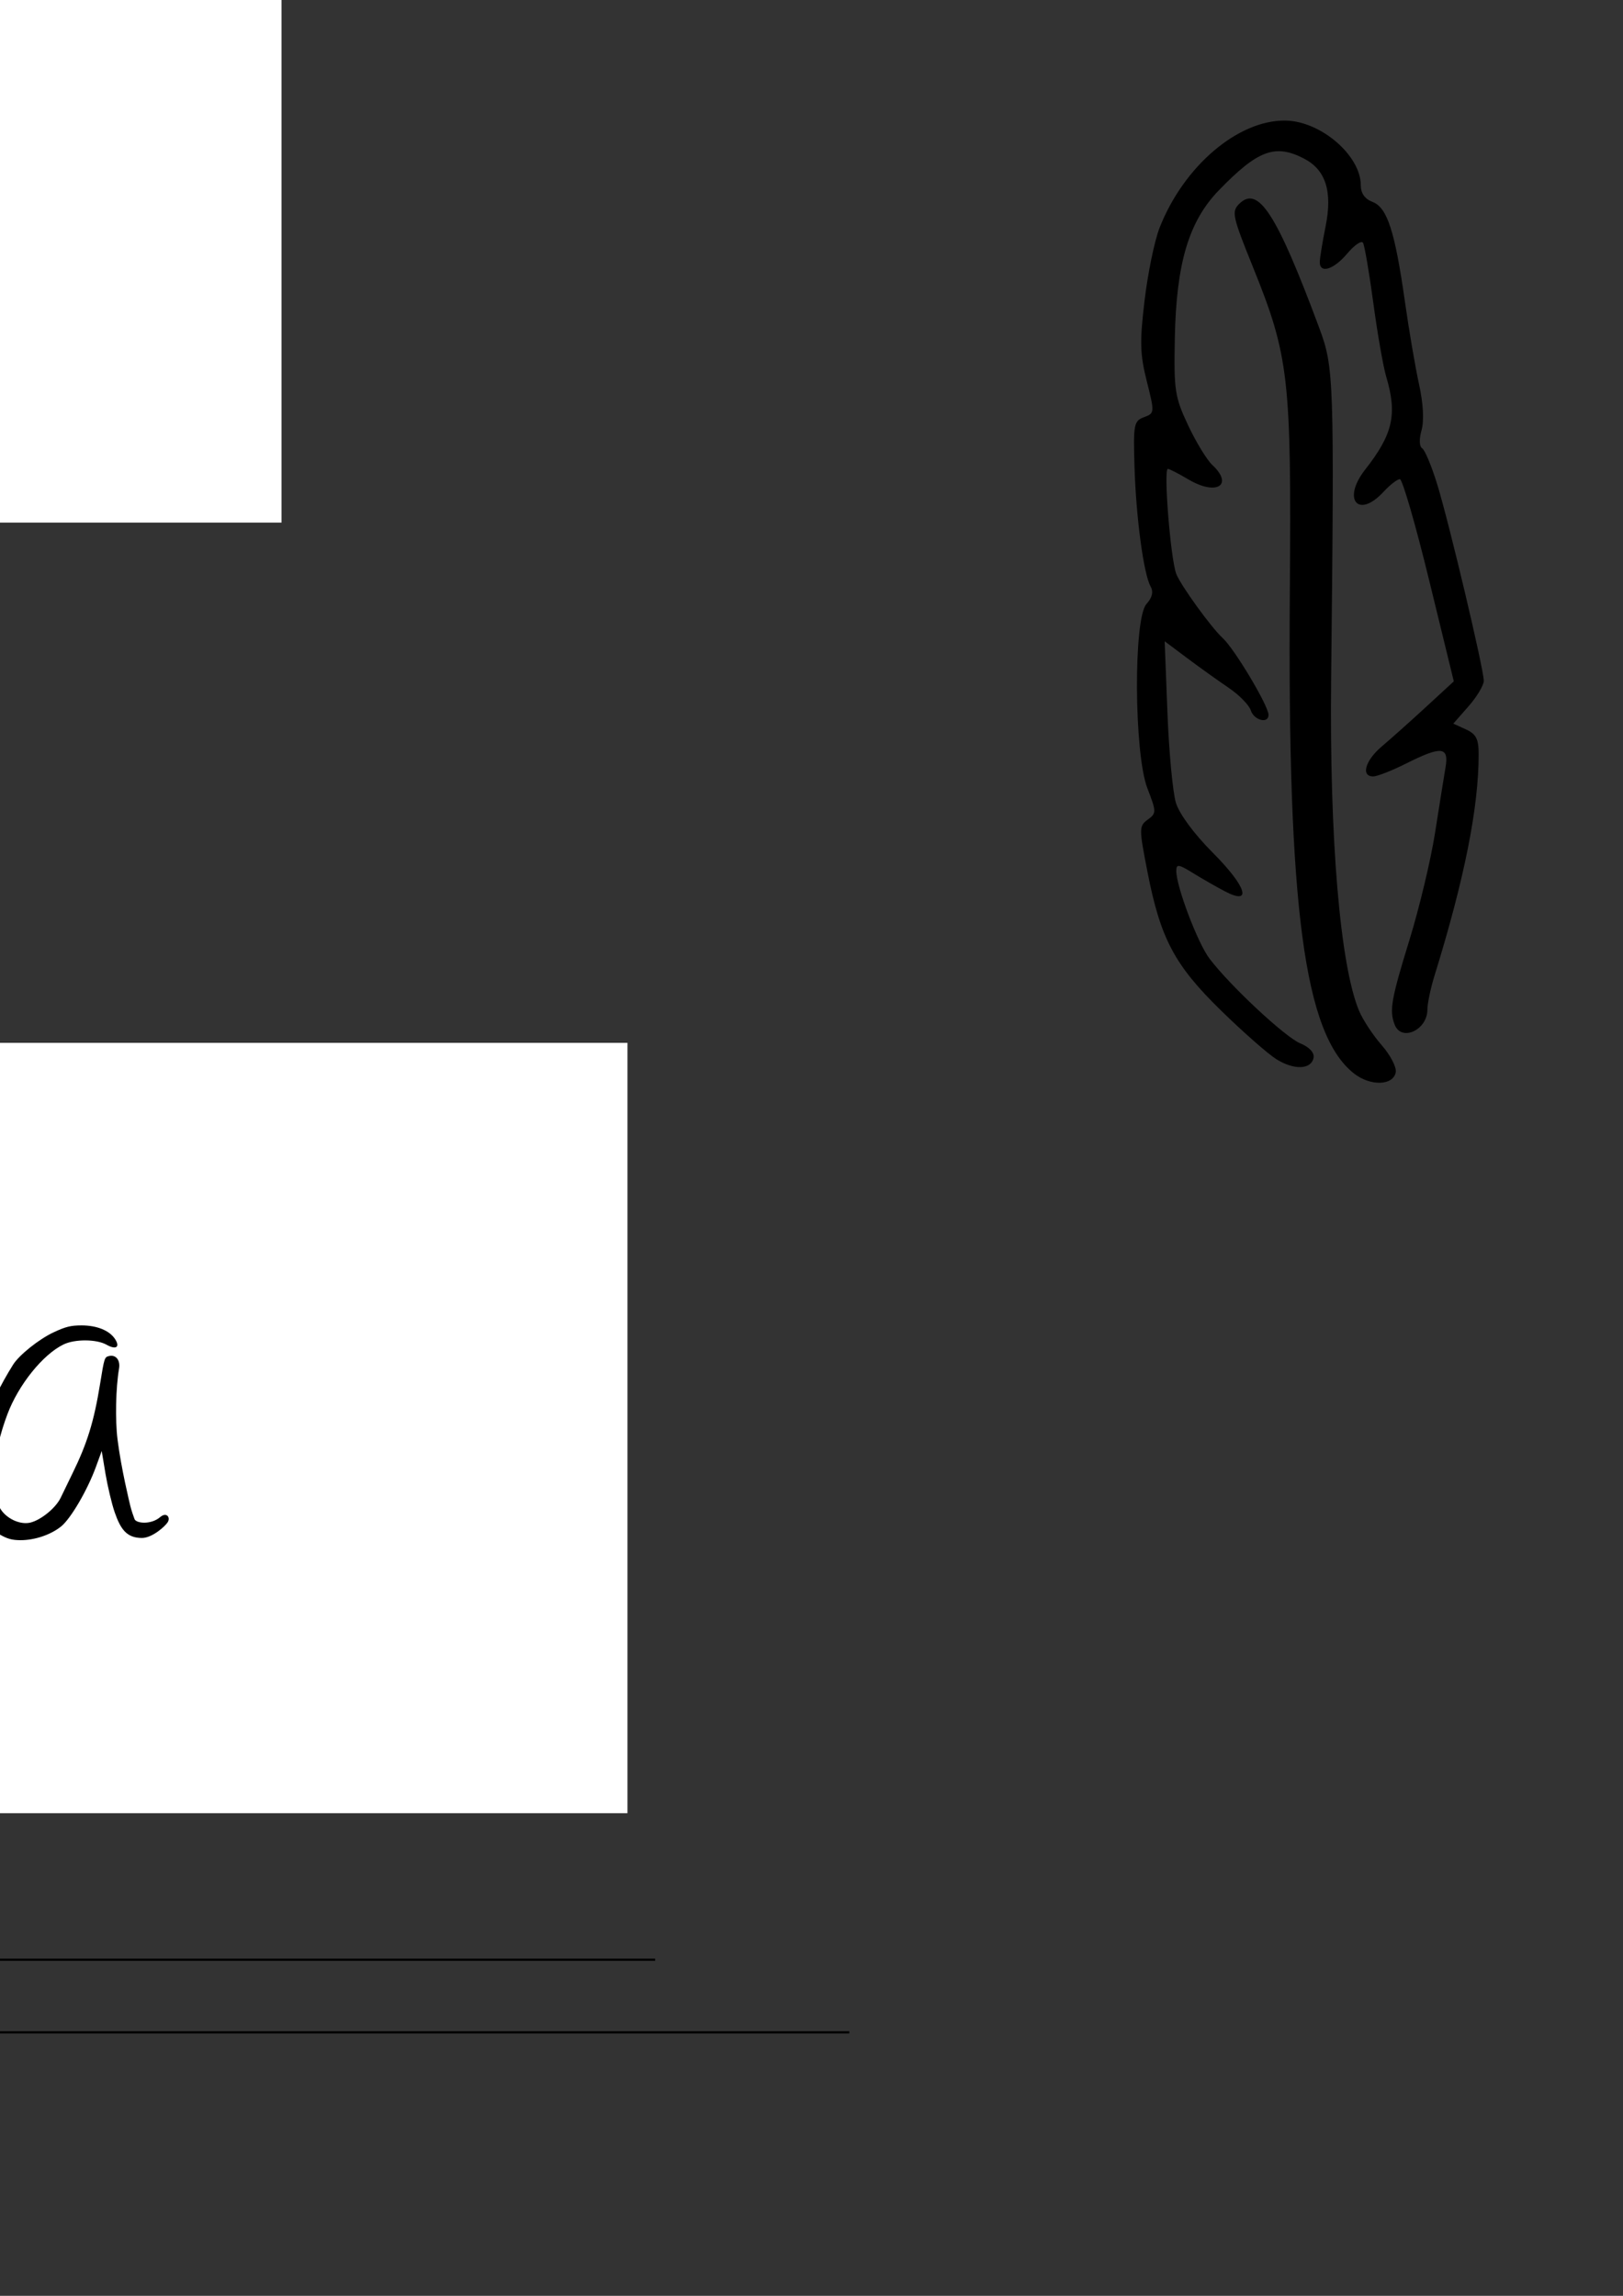 <?xml version="1.0" encoding="UTF-8" standalone="no"?>
<!-- Created with Inkscape (http://www.inkscape.org/) -->

<svg
   xmlns:dc="http://purl.org/dc/elements/1.1/"
   xmlns:cc="http://creativecommons.org/ns#"
   xmlns:rdf="http://www.w3.org/1999/02/22-rdf-syntax-ns#"
   xmlns:svg="http://www.w3.org/2000/svg"
   xmlns="http://www.w3.org/2000/svg"
   xmlns:sodipodi="http://sodipodi.sourceforge.net/DTD/sodipodi-0.dtd"
   xmlns:inkscape="http://www.inkscape.org/namespaces/inkscape"
   width="210mm"
   height="297mm"
   viewBox="0 0 744.094 1052.362"
   id="svg2"
   version="1.1"
   inkscape:version="0.91 r13725"
   sodipodi:docname="Aquila logo.svg">
  <rect x="0" y="0" width="744.094" height="1052.362" fill="#333333" stroke="none"/>
  <defs
     id="defs4" />
  <sodipodi:namedview
     id="base"
     pagecolor="#00ffff"
     bordercolor="#666666"
     borderopacity="1.0"
     inkscape:pageopacity="0"
     inkscape:pageshadow="2"
     inkscape:zoom="0.78"
     inkscape:cx="722.85712"
     inkscape:cy="790.18824"
     inkscape:document-units="px"
     inkscape:current-layer="layer1"
     showgrid="false"
     inkscape:window-width="1366"
     inkscape:window-height="705"
     inkscape:window-x="-8"
     inkscape:window-y="-8"
     inkscape:window-maximized="1" />
  <g
     inkscape:label="Layer 1"
     inkscape:groupmode="layer"
     id="layer1">
    <path
       style="fill:none;fill-rule:evenodd;stroke:#000000;stroke-width:1px;stroke-linecap:butt;stroke-linejoin:miter;stroke-opacity:1"
       d="m -97.853,898.297 398.222,-10e-6"
       id="path4140"
       inkscape:connector-curvature="0"
       sodipodi:nodetypes="cc" />
    <g
       id="g4219"
       inkscape:export-xdpi="128.85001"
       inkscape:export-ydpi="128.85001">
      <rect
         y="479.01"
         x="-582.241"
         height="351.148"
         width="868.926"
         id="rect4206"
         style="fill:#ffffff;fill-opacity:1;stroke:#ffffff;stroke-width:1.963;stroke-linecap:butt;stroke-linejoin:miter;stroke-miterlimit:4;stroke-dasharray:none;stroke-dashoffset:0;stroke-opacity:1" />
      <g
         transform="translate(1.823,-3.2558178e-6)"
         id="g4184">
        <path
           style="fill:#000000"
           d="m -213.689,790.029 c -4.279,-3.757 -7.267,-10.617 -8.765,-20.123 -1.428,-9.062 -0.607,-45.033 1.572,-68.884 0.829,-9.075 1.502,-17.175 1.496,-18 -0.006,-0.825 -1.553,1.65 -3.437,5.5 -4.119,8.415 -4.946,9.488 -9.932,12.872 -2.818,1.912 -5.13,2.622 -8.484,2.606 -9.426,-0.045 -15.873,-5.331 -23.146,-18.978 l -3.464,-6.5 0.017,-15 c 0.016,-14.161 0.187,-15.481 3.071,-23.596 3.741,-10.528 10.818,-21.425 16.594,-25.551 8.601,-6.144 12.748,-7.682 21.968,-8.149 7.955,-0.403 9.048,-0.221 13.633,2.274 8.992,4.894 8.674,10.888 -0.339,6.386 -6.064,-3.029 -17.424,-2.237 -24.108,1.68 -10.061,5.896 -18.022,17.742 -21.849,32.511 -1.961,7.567 -2.213,23.145 -0.464,28.654 1.708,5.381 9.81,17.155 12.886,18.726 4.774,2.438 10.466,-1.35 14.787,-9.84 4.277,-8.404 14.254,-36.795 14.366,-40.883 0.034,-1.217 1.539,-6.712 3.346,-12.212 3.483,-10.601 4.956,-12.136 8.369,-8.723 1.812,1.812 1.838,2.473 0.56,14.311 -0.737,6.826 -2.029,16.462 -2.873,21.412 -0.844,4.95 -1.952,11.475 -2.464,14.5 -2.501,14.78 -5.16,58.002 -4.766,77.467 0.463,22.861 1.7,28.431 7.584,34.145 6.214,6.035 0.462,9.207 -6.157,3.395 z m 41.683,-86.051 c -10.31,-2.033 -15.703,-7.369 -19.665,-19.456 -2.048,-6.247 -2.067,-7.023 -1.36,-54.06 0.178,-11.86 0.135,-12.115 -2.61,-15.376 -3.25,-3.861 -3.329,-6.628 0.352,-7.065 1.88,-0.223 3.729,1.74 5.811,3.87 5.465,5.59 6.482,12.817 4.454,31.631 -4.095,37.991 4.398,59.074 21.003,52.136 4.31,-1.801 7.967,-6.291 11.711,-14.381 3.728,-8.054 5.633,-16.66 7.473,-33.755 0.77,-7.15 1.929,-17.95 2.577,-24 1.25,-11.676 2.346,-15.925 4.647,-15.925 3.979,0 4.231,8.804 1.688,30.425 -1.592,13.531 -1.584,31.09 0.017,40.5 2.427,14.263 5.162,18.086 12.185,17.033 4.07,-0.61 4.343,-0.497 4.987,2.066 1.271,5.064 -5.642,7.087 -13.294,3.89 -4.842,-2.023 -7.528,-5.766 -10.741,-14.965 -0.579,-1.658 -1.17,-1.097 -3.68,3.493 -6.396,11.696 -14.503,16.118 -25.556,13.939 z m -172.844,-1.355 c -14.572,-4.609 -23.23,-15.97 -27.711,-36.362 -1.786,-8.127 -2.143,-13.051 -2.158,-29.739 -0.019,-20.967 -0.288,-18.823 6.398,-51 2.207,-10.622 6.395,-20.933 12.725,-31.33 13.081,-21.486 26.3,-32.975 42.065,-36.56 9.916,-2.255 14.535,-2.021 22.448,1.141 7.261,2.901 18.325,11.971 17.526,14.368 -0.804,2.412 -2.555,1.929 -7.672,-2.115 -2.834,-2.24 -7.883,-5.257 -11.221,-6.704 -5.805,-2.518 -6.358,-2.578 -12.735,-1.401 -3.667,0.677 -8.692,1.947 -11.167,2.822 -5.769,2.04 -17.274,10.922 -22.786,17.592 -5.944,7.192 -13.723,20.308 -17.167,28.945 -3.651,9.157 -8.322,31.262 -11.423,54.061 -0.798,5.869 1.158,32.284 3.013,40.684 3.963,17.946 12.215,27.562 25.81,30.075 5.298,0.979 6.158,0.864 10.915,-1.463 2.84,-1.389 6.572,-4.008 8.294,-5.819 4.207,-4.425 13.408,-20.756 16.223,-28.793 10.716,-30.598 12.376,-35.903 17.686,-56.5 2.922,-11.335 8.967,-45.754 9.85,-56.083 0.65,-7.609 1.336,-9.417 3.57,-9.417 4.606,0 5.091,4.629 2.514,24 -1.61,12.107 -1.803,13.242 -6.013,35.5 -1.457,7.7 -3.067,16.864 -3.579,20.365 -0.512,3.501 -1.115,6.664 -1.34,7.028 -1.208,1.955 -2.777,19.124 -2.677,29.301 0.179,18.202 3.43,30.33 10.081,37.612 1.621,1.775 4.326,3.503 6.01,3.84 3.685,0.737 4.607,1.942 2.984,3.898 -1.737,2.093 -7.683,1.793 -11.528,-0.583 -7.611,-4.704 -12.863,-16.743 -14.609,-33.486 l -1.202,-11.529 -2.954,7.277 c -8.677,21.376 -15.324,31.313 -25.545,38.192 -4.994,3.361 -5.806,3.581 -12.977,3.518 -4.207,-0.037 -9.45,-0.636 -11.65,-1.332 z m 304.167,-0.648 c -9.697,-7.627 -12.982,-32.293 -12.514,-93.953 0.318,-41.866 -0.149,-45.95 -7.252,-63.512 -3.937,-9.734 -4.142,-10.677 -2.644,-12.174 3.719,-3.719 7.306,1.829 15.635,24.186 2.873,7.713 2.946,9.853 2.319,68.609 -0.331,31.055 1.75,55.744 5.444,64.604 0.737,1.767 2.726,4.792 4.421,6.722 1.694,1.93 2.929,4.309 2.744,5.287 -0.497,2.622 -4.952,2.749 -8.153,0.231 z m -57.509,2.806 c -4.805,-1.703 -7.802,-5.639 -10.507,-10.706 -1.898,-3.554 -2.137,-5.617 -2.144,-18.5 -0.004,-7.975 0.565,-21.25 1.265,-29.5 0.7,-8.25 1.558,-19.654 1.906,-25.341 0.68,-11.111 2.172,-14.601 5.833,-11.288 2.317,2.097 2.11,11.429 0.497,29.517 -3.238,36.308 -3.08,47.404 0.771,53.954 1.93,3.283 3.322,3.584 11.72,2.533 2.721,-0.34 3.028,-0.086 3.303,2.732 0.254,2.61 -0.145,3.279 -2.5,4.183 -5.203,1.998 -6.316,3.773 -10.144,2.416 z m 42.341,-5.608 c -1.65,-1.036 -6.51,-5.313 -10.8,-9.506 -9.059,-8.852 -11.782,-13.989 -14.329,-27.026 -1.66,-8.5 -1.658,-8.936 0.053,-10.188 1.716,-1.255 1.713,-1.503 -0.068,-6.12 -2.616,-6.781 -2.746,-33.112 -0.177,-35.955 1.134,-1.255 1.393,-2.37 0.797,-3.436 -1.351,-2.415 -2.831,-13.426 -3.133,-23.32 -0.253,-8.278 -0.124,-8.953 1.848,-9.683 2.085,-0.771 2.094,-0.884 0.55,-7.016 -1.327,-5.266 -1.393,-7.717 -0.426,-15.817 0.629,-5.272 1.941,-11.62 2.914,-14.106 4.716,-12.041 15.323,-21.072 24.585,-20.932 6.876,0.104 14.685,6.817 14.685,12.625 0,1.564 0.791,2.678 2.313,3.256 2.847,1.082 4.357,5.755 6.307,19.512 0.784,5.533 2.02,12.76 2.746,16.06 0.825,3.747 1.008,7.107 0.49,8.949 -0.494,1.753 -0.444,3.188 0.124,3.539 0.525,0.324 1.849,3.497 2.941,7.051 2.353,7.651 9.079,36.031 9.079,38.307 0,0.872 -1.338,3.109 -2.973,4.971 l -2.973,3.386 2.473,1.127 c 1.986,0.905 2.473,1.86 2.473,4.846 0,10.423 -2.769,24.298 -8.63,43.251 -0.753,2.435 -1.37,5.383 -1.37,6.55 0,4.008 -5.086,6.347 -6.393,2.94 -1.061,-2.765 -0.687,-4.901 2.897,-16.539 1.927,-6.258 4.172,-15.654 4.989,-20.879 0.817,-5.225 1.736,-10.963 2.042,-12.75 0.699,-4.084 -0.794,-4.229 -7.721,-0.75 -2.738,1.375 -5.615,2.5 -6.395,2.5 -2.451,0 -1.546,-3.122 1.7,-5.865 1.715,-1.449 5.574,-4.896 8.576,-7.659 l 5.458,-5.024 -4.813,-19.726 c -2.647,-10.849 -5.217,-19.726 -5.712,-19.726 -0.494,0 -1.941,1.125 -3.215,2.5 -4.931,5.32 -8.105,1.447 -3.563,-4.348 5.433,-6.934 6.307,-10.795 4.108,-18.158 -0.574,-1.921 -1.703,-8.38 -2.509,-14.353 -0.806,-5.973 -1.714,-11.262 -2.018,-11.754 -0.304,-0.492 -1.69,0.458 -3.08,2.11 -2.63,3.125 -5.35,3.975 -5.35,1.671 0,-0.733 0.51,-3.871 1.133,-6.973 1.373,-6.838 0.033,-11.04 -4.224,-13.241 -5.628,-2.91 -9.018,-1.643 -16.622,6.217 -5.854,6.051 -8.289,14.231 -8.572,28.802 -0.199,10.22 -0.009,11.466 2.58,16.995 1.537,3.282 3.674,6.787 4.75,7.789 4.199,3.912 0.792,6.025 -4.593,2.848 -1.961,-1.157 -3.805,-2.104 -4.097,-2.104 -0.879,0 0.523,17.547 1.637,20.475 0.841,2.212 6.829,10.492 9.058,12.525 2.313,2.11 8.952,13.231 8.952,14.996 0,1.788 -2.847,1.061 -3.465,-0.885 -0.33,-1.039 -2.272,-3.02 -4.317,-4.403 -2.045,-1.383 -5.691,-3.992 -8.102,-5.797 l -4.384,-3.282 0.542,13.935 c 0.298,7.664 1.04,15.571 1.65,17.571 0.662,2.174 3.547,6.083 7.172,9.719 6.596,6.617 7.804,10.386 2.431,7.583 -1.636,-0.853 -4.448,-2.462 -6.25,-3.576 -2.844,-1.758 -3.276,-1.812 -3.276,-0.411 0,3.042 4.171,14.05 6.475,17.088 4.025,5.307 14.744,15.31 17.735,16.549 1.779,0.737 2.766,1.811 2.577,2.804 -0.442,2.32 -3.813,2.441 -7.286,0.261 z M -105.597,594.186 c -2.878,-2.185 -3.228,-6.737 -0.759,-9.876 2.51,-3.191 4.572,-3.407 7.922,-0.832 1.638,1.26 2.417,2.858 2.417,4.965 0,5.741 -5.355,8.951 -9.58,5.743 z"
           id="path4166"
           inkscape:connector-curvature="0"
           sodipodi:nodetypes="ssscsssscssssssssssscsssssssscssssssssssssssssssccssssssssssssssssssssssssssssssssscsssssssssssssssscssssssssssssssssssssssssssscssscsssssssssssscsssssscsssssscssssssssscsssssssssssssss"
           inkscape:export-xdpi="128.85001"
           inkscape:export-ydpi="128.85001" />
        <path
           inkscape:export-ydpi="128.85001"
           inkscape:export-xdpi="128.85001"
           sodipodi:nodetypes="sasssssssssssssssssssssscssss"
           inkscape:connector-curvature="0"
           id="path4166-9"
           d="m -2.102,703.287 c -6.837,-4.008 -9.73,-11.679 -10.583,-18.657 -2.474,-20.231 5.271,-40.567 16.848,-59.062 2.79,-4.457 11.818,-11.677 18.551,-14.836 5.525,-2.592 7.929,-3.189 12.849,-3.189 7.039,0 12.781,2.33 15.336,6.223 2.466,3.757 0.481,5.093 -3.9,2.624 -4.565,-2.573 -14.468,-2.635 -19.673,-0.124 -9.467,4.567 -20.655,18.464 -25.747,31.98 -6.698,17.78 -8.057,34.629 -3.466,42.948 2.625,4.756 9.142,7.899 13.972,6.739 4.908,-1.179 11.717,-6.76 13.924,-11.414 1.1,-2.32 3.521,-7.311 5.38,-11.092 6.766,-13.763 9.883,-23.867 12.672,-41.076 1.949,-12.027 2.023,-12.256 4.096,-12.757 3.144,-0.76 5.254,1.881 4.596,5.752 -1.5,8.822 -1.814,23.472 -0.695,32.443 1.674,13.427 5.57,29.228 5.845,30.412 0.472,2.033 1.615,5.281 1.959,6.144 0.791,1.985 7.576,2.65 11.734,-0.921 2.864,-2.46 4.799,0.036 3.531,2.226 -1.145,1.978 -7.175,7.313 -11.824,7.33 -7.09,0.025 -9.866,-4.076 -12.548,-11.793 -1.351,-3.889 -3.207,-11.798 -4.2,-17.566 l -1.743,-10.496 -2.653,7.261 c -3.94,10.786 -11.619,23.881 -16.066,27.4 -4.799,3.797 -12.018,6.216 -18.532,6.21 -3.863,-0.004 -6.141,-0.642 -9.662,-2.706 z"
           style="fill:#000000" />
      </g>
    </g>
    <path
       style="fill:none;fill-rule:evenodd;stroke:#000000;stroke-width:1px;stroke-linecap:butt;stroke-linejoin:miter;stroke-opacity:1"
       d="m -8.83,931.59 398.222,-1e-5"
       id="path4140-5"
       inkscape:connector-curvature="0"
       sodipodi:nodetypes="cc" />
    <g
       transform="translate(-80.399,661.778)"
       id="g4184-0"
       style="fill:#ffffff"
       inkscape:export-xdpi="128.85001"
       inkscape:export-ydpi="128.85001">
      <path
         inkscape:export-ydpi="128.85001"
         inkscape:export-xdpi="128.85001"
         sodipodi:nodetypes="ssscsssscssssssssssscsssssssscssssssssssssssssssccssssssssssssssssssssssssssssssssscsssssssssssssssscssssssssssssssssssssssssssscssscsssssssssssscsssssscsssssscssssssssscsssssssssssssss"
         inkscape:connector-curvature="0"
         id="path4166-94"
         d="m -213.689,790.029 c -4.279,-3.757 -7.267,-10.617 -8.765,-20.123 -1.428,-9.062 -0.607,-45.033 1.572,-68.884 0.829,-9.075 1.502,-17.175 1.496,-18 -0.006,-0.825 -1.553,1.65 -3.437,5.5 -4.119,8.415 -4.946,9.488 -9.932,12.872 -2.818,1.912 -5.13,2.622 -8.484,2.606 -9.426,-0.045 -15.873,-5.331 -23.146,-18.978 l -3.464,-6.5 0.017,-15 c 0.016,-14.161 0.187,-15.481 3.071,-23.596 3.741,-10.528 10.818,-21.425 16.594,-25.551 8.601,-6.144 12.748,-7.682 21.968,-8.149 7.955,-0.403 9.048,-0.221 13.633,2.274 8.992,4.894 8.674,10.888 -0.339,6.386 -6.064,-3.029 -17.424,-2.237 -24.108,1.68 -10.061,5.896 -18.022,17.742 -21.849,32.511 -1.961,7.567 -2.213,23.145 -0.464,28.654 1.708,5.381 9.81,17.155 12.886,18.726 4.774,2.438 10.466,-1.35 14.787,-9.84 4.277,-8.404 14.254,-36.795 14.366,-40.883 0.034,-1.217 1.539,-6.712 3.346,-12.212 3.483,-10.601 4.956,-12.136 8.369,-8.723 1.812,1.812 1.838,2.473 0.56,14.311 -0.737,6.826 -2.029,16.462 -2.873,21.412 -0.844,4.95 -1.952,11.475 -2.464,14.5 -2.501,14.78 -5.16,58.002 -4.766,77.467 0.463,22.861 1.7,28.431 7.584,34.145 6.214,6.035 0.462,9.207 -6.157,3.395 z m 41.683,-86.051 c -10.31,-2.033 -15.703,-7.369 -19.665,-19.456 -2.048,-6.247 -2.067,-7.023 -1.36,-54.06 0.178,-11.86 0.135,-12.115 -2.61,-15.376 -3.25,-3.861 -3.329,-6.628 0.352,-7.065 1.88,-0.223 3.729,1.74 5.811,3.87 5.465,5.59 6.482,12.817 4.454,31.631 -4.095,37.991 4.398,59.074 21.003,52.136 4.31,-1.801 7.967,-6.291 11.711,-14.381 3.728,-8.054 5.633,-16.66 7.473,-33.755 0.77,-7.15 1.929,-17.95 2.577,-24 1.25,-11.676 2.346,-15.925 4.647,-15.925 3.979,0 4.231,8.804 1.688,30.425 -1.592,13.531 -1.584,31.09 0.017,40.5 2.427,14.263 5.162,18.086 12.185,17.033 4.07,-0.61 4.343,-0.497 4.987,2.066 1.271,5.064 -5.642,7.087 -13.294,3.89 -4.842,-2.023 -7.528,-5.766 -10.741,-14.965 -0.579,-1.658 -1.17,-1.097 -3.68,3.493 -6.396,11.696 -14.503,16.118 -25.556,13.939 z m -172.844,-1.355 c -14.572,-4.609 -23.23,-15.97 -27.711,-36.362 -1.786,-8.127 -2.143,-13.051 -2.158,-29.739 -0.019,-20.967 -0.288,-18.823 6.398,-51 2.207,-10.622 6.395,-20.933 12.725,-31.33 13.081,-21.486 26.3,-32.975 42.065,-36.56 9.916,-2.255 14.535,-2.021 22.448,1.141 7.261,2.901 18.325,11.971 17.526,14.368 -0.804,2.412 -2.555,1.929 -7.672,-2.115 -2.834,-2.24 -7.883,-5.257 -11.221,-6.704 -5.805,-2.518 -6.358,-2.578 -12.735,-1.401 -3.667,0.677 -8.692,1.947 -11.167,2.822 -5.769,2.04 -17.274,10.922 -22.786,17.592 -5.944,7.192 -13.723,20.308 -17.167,28.945 -3.651,9.157 -8.322,31.262 -11.423,54.061 -0.798,5.869 1.158,32.284 3.013,40.684 3.963,17.946 12.215,27.562 25.81,30.075 5.298,0.979 6.158,0.864 10.915,-1.463 2.84,-1.389 6.572,-4.008 8.294,-5.819 4.207,-4.425 13.408,-20.756 16.223,-28.793 10.716,-30.598 12.376,-35.903 17.686,-56.5 2.922,-11.335 8.967,-45.754 9.85,-56.083 0.65,-7.609 1.336,-9.417 3.57,-9.417 4.606,0 5.091,4.629 2.514,24 -1.61,12.107 -1.803,13.242 -6.013,35.5 -1.457,7.7 -3.067,16.864 -3.579,20.365 -0.512,3.501 -1.115,6.664 -1.34,7.028 -1.208,1.955 -2.777,19.124 -2.677,29.301 0.179,18.202 3.43,30.33 10.081,37.612 1.621,1.775 4.326,3.503 6.01,3.84 3.685,0.737 4.607,1.942 2.984,3.898 -1.737,2.093 -7.683,1.793 -11.528,-0.583 -7.611,-4.704 -12.863,-16.743 -14.609,-33.486 l -1.202,-11.529 -2.954,7.277 c -8.677,21.376 -15.324,31.313 -25.545,38.192 -4.994,3.361 -5.806,3.581 -12.977,3.518 -4.207,-0.037 -9.45,-0.636 -11.65,-1.332 z m 304.167,-0.648 c -9.697,-7.627 -12.982,-32.293 -12.514,-93.953 0.318,-41.866 -0.149,-45.95 -7.252,-63.512 -3.937,-9.734 -4.142,-10.677 -2.644,-12.174 3.719,-3.719 7.306,1.829 15.635,24.186 2.873,7.713 2.946,9.853 2.319,68.609 -0.331,31.055 1.75,55.744 5.444,64.604 0.737,1.767 2.726,4.792 4.421,6.722 1.694,1.93 2.929,4.309 2.744,5.287 -0.497,2.622 -4.952,2.749 -8.153,0.231 z m -57.509,2.806 c -4.805,-1.703 -7.802,-5.639 -10.507,-10.706 -1.898,-3.554 -2.137,-5.617 -2.144,-18.5 -0.004,-7.975 0.565,-21.25 1.265,-29.5 0.7,-8.25 1.558,-19.654 1.906,-25.341 0.68,-11.111 2.172,-14.601 5.833,-11.288 2.317,2.097 2.11,11.429 0.497,29.517 -3.238,36.308 -3.08,47.404 0.771,53.954 1.93,3.283 3.322,3.584 11.72,2.533 2.721,-0.34 3.028,-0.086 3.303,2.732 0.254,2.61 -0.145,3.279 -2.5,4.183 -5.203,1.998 -6.316,3.773 -10.144,2.416 z m 42.341,-5.608 c -1.65,-1.036 -6.51,-5.313 -10.8,-9.506 -9.059,-8.852 -11.782,-13.989 -14.329,-27.026 -1.66,-8.5 -1.658,-8.936 0.053,-10.188 1.716,-1.255 1.713,-1.503 -0.068,-6.12 -2.616,-6.781 -2.746,-33.112 -0.177,-35.955 1.134,-1.255 1.393,-2.37 0.797,-3.436 -1.351,-2.415 -2.831,-13.426 -3.133,-23.32 -0.253,-8.278 -0.124,-8.953 1.848,-9.683 2.085,-0.771 2.094,-0.884 0.55,-7.016 -1.327,-5.266 -1.393,-7.717 -0.426,-15.817 0.629,-5.272 1.941,-11.62 2.914,-14.106 4.716,-12.041 15.323,-21.072 24.585,-20.932 6.876,0.104 14.685,6.817 14.685,12.625 0,1.564 0.791,2.678 2.313,3.256 2.847,1.082 4.357,5.755 6.307,19.512 0.784,5.533 2.02,12.76 2.746,16.06 0.825,3.747 1.008,7.107 0.49,8.949 -0.494,1.753 -0.444,3.188 0.124,3.539 0.525,0.324 1.849,3.497 2.941,7.051 2.353,7.651 9.079,36.031 9.079,38.307 0,0.872 -1.338,3.109 -2.973,4.971 l -2.973,3.386 2.473,1.127 c 1.986,0.905 2.473,1.86 2.473,4.846 0,10.423 -2.769,24.298 -8.63,43.251 -0.753,2.435 -1.37,5.383 -1.37,6.55 0,4.008 -5.086,6.347 -6.393,2.94 -1.061,-2.765 -0.687,-4.901 2.897,-16.539 1.927,-6.258 4.172,-15.654 4.989,-20.879 0.817,-5.225 1.736,-10.963 2.042,-12.75 0.699,-4.084 -0.794,-4.229 -7.721,-0.75 -2.738,1.375 -5.615,2.5 -6.395,2.5 -2.451,0 -1.546,-3.122 1.7,-5.865 1.715,-1.449 5.574,-4.896 8.576,-7.659 l 5.458,-5.024 -4.813,-19.726 c -2.647,-10.849 -5.217,-19.726 -5.712,-19.726 -0.494,0 -1.941,1.125 -3.215,2.5 -4.931,5.32 -8.105,1.447 -3.563,-4.348 5.433,-6.934 6.307,-10.795 4.108,-18.158 -0.574,-1.921 -1.703,-8.38 -2.509,-14.353 -0.806,-5.973 -1.714,-11.262 -2.018,-11.754 -0.304,-0.492 -1.69,0.458 -3.08,2.11 -2.63,3.125 -5.35,3.975 -5.35,1.671 0,-0.733 0.51,-3.871 1.133,-6.973 1.373,-6.838 0.033,-11.04 -4.224,-13.241 -5.628,-2.91 -9.018,-1.643 -16.622,6.217 -5.854,6.051 -8.289,14.231 -8.572,28.802 -0.199,10.22 -0.009,11.466 2.58,16.995 1.537,3.282 3.674,6.787 4.75,7.789 4.199,3.912 0.792,6.025 -4.593,2.848 -1.961,-1.157 -3.805,-2.104 -4.097,-2.104 -0.879,0 0.523,17.547 1.637,20.475 0.841,2.212 6.829,10.492 9.058,12.525 2.313,2.11 8.952,13.231 8.952,14.996 0,1.788 -2.847,1.061 -3.465,-0.885 -0.33,-1.039 -2.272,-3.02 -4.317,-4.403 -2.045,-1.383 -5.691,-3.992 -8.102,-5.797 l -4.384,-3.282 0.542,13.935 c 0.298,7.664 1.04,15.571 1.65,17.571 0.662,2.174 3.547,6.083 7.172,9.719 6.596,6.617 7.804,10.386 2.431,7.583 -1.636,-0.853 -4.448,-2.462 -6.25,-3.576 -2.844,-1.758 -3.276,-1.812 -3.276,-0.411 0,3.042 4.171,14.05 6.475,17.088 4.025,5.307 14.744,15.31 17.735,16.549 1.779,0.737 2.766,1.811 2.577,2.804 -0.442,2.32 -3.813,2.441 -7.286,0.261 z M -105.597,594.186 c -2.878,-2.185 -3.228,-6.737 -0.759,-9.876 2.51,-3.191 4.572,-3.407 7.922,-0.832 1.638,1.26 2.417,2.858 2.417,4.965 0,5.741 -5.355,8.951 -9.58,5.743 z"
         style="fill:#ffffff" />
      <path
         style="fill:#ffffff"
         d="m -2.102,703.287 c -6.837,-4.008 -9.73,-11.679 -10.583,-18.657 -2.474,-20.231 5.271,-40.567 16.848,-59.062 2.79,-4.457 11.818,-11.677 18.551,-14.836 5.525,-2.592 7.929,-3.189 12.849,-3.189 7.039,0 12.781,2.33 15.336,6.223 2.466,3.757 0.481,5.093 -3.9,2.624 -4.565,-2.573 -14.468,-2.635 -19.673,-0.124 -9.467,4.567 -20.655,18.464 -25.747,31.98 -6.698,17.78 -8.057,34.629 -3.466,42.948 2.625,4.756 9.142,7.899 13.972,6.739 4.908,-1.179 11.717,-6.76 13.924,-11.414 1.1,-2.32 3.521,-7.311 5.38,-11.092 6.766,-13.763 9.883,-23.867 12.672,-41.076 1.949,-12.027 2.023,-12.256 4.096,-12.757 3.144,-0.76 5.254,1.881 4.596,5.752 -1.5,8.822 -1.814,23.472 -0.695,32.443 1.674,13.427 5.57,29.228 5.845,30.412 0.472,2.033 1.615,5.281 1.959,6.144 0.791,1.985 7.576,2.65 11.734,-0.921 2.864,-2.46 4.799,0.036 3.531,2.226 -1.145,1.978 -7.175,7.313 -11.824,7.33 -7.09,0.025 -9.866,-4.076 -12.548,-11.793 -1.351,-3.889 -3.207,-11.798 -4.2,-17.566 l -1.743,-10.496 -2.653,7.261 c -3.94,10.786 -11.619,23.881 -16.066,27.4 -4.799,3.797 -12.018,6.216 -18.532,6.21 -3.863,-0.004 -6.141,-0.642 -9.662,-2.706 z"
         id="path4166-9-0"
         inkscape:connector-curvature="0"
         sodipodi:nodetypes="sasssssssssssssssssssssscssss"
         inkscape:export-xdpi="128.85001"
         inkscape:export-ydpi="128.85001" />
    </g>
    <g
       id="g4188"
       inkscape:export-xdpi="5.71"
       inkscape:export-ydpi="5.71">
      <rect
         y="25.696"
         x="337.778"
         height="504.444"
         width="504.444"
         id="rect4200"
         style="fill:none;fill-opacity:1;stroke:none;stroke-width:2;stroke-linecap:butt;stroke-linejoin:miter;stroke-miterlimit:4;stroke-dasharray:none;stroke-dashoffset:0;stroke-opacity:1" />
      <path
         sodipodi:nodetypes="cccccccccsssscsssssssssssssssscssssssssssssssssssssssscssssssssssscssssssssssssssssssssss"
         inkscape:connector-curvature="0"
         id="path4227"
         d="m 338.352,277.535 0,-252 252,0 252,0 0,252 0,252 -252,0 -252,0 z m 295.162,213.537 c 4.99,-1.915 2.679,-2.173 -4.613,-12.219 -9.486,-13.07 -12.485,-16.786 -15.69,-32.161 -6.227,-29.863 -4.844,-61.931 -6.418,-171.632 l -1.586,-110.525 -3.515,-13.804 c -3.116,-12.237 -22.254,-56.734 -28.394,-56.734 -1.424,0 -0.652,-0.732 -2.455,1.261 -3.803,4.202 -1.609,2.407 9.422,30.965 13.673,35.396 15.185,35.218 16.961,158.15 1.834,126.943 2.995,149.746 13.516,182.325 6.754,20.914 11.155,28.832 22.772,24.375 z m -37.582,-7.39 c 0.423,-2.967 -0.709,-2.124 -3.598,-3.041 -6.612,-2.099 -39.253,-35.576 -43.797,-44.483 -4.679,-9.172 -11.589,-10.733 -14.484,-27.236 -0.301,-1.718 -0.663,-22.32 7.679,-17.734 21.924,12.051 26.126,12.908 10.384,0.52 -8.52,-6.705 -13.766,-15.066 -15.36,-18.881 -1.594,-3.816 -3.422,-20.777 -4.062,-32.239 -0.64,-11.462 -5.345,-26.366 -2.964,-32.874 l 1.349,-17.284 19.499,7.864 c 9.803,3.954 17.134,14.812 20.66,18.812 5.02,5.695 6.732,12.258 6.734,9.574 0,0 -3.715,-5.946 -15.226,-21.61 -4.609,-6.272 -12.458,-17.016 -17.764,-24.196 -10.257,-13.882 -13.485,-28.125 -13.576,-52.05 -0.043,-11.356 -0.356,-22.04 7.172,-17.736 2.75,1.572 3.013,4.99 6.038,5.029 6.966,0.09 7.172,-4.004 0.633,-12.577 -2.677,-3.51 -4.543,-2.663 -7.356,-8.705 -4.628,-9.943 -3.8,-14.669 -3.791,-37.298 0.016,-40.163 9.353,-64.378 28.873,-80.374 12.772,-10.465 23.412,-14.94 33.638,-10.417 11.44,5.06 17.505,18.611 14.389,36.504 -1.203,6.91 -1.138,10.653 -1.138,12.488 0,5.279 -1.44,4.441 4.844,-2.118 3.151,-3.289 12.104,-11.415 14.617,-6.014 0.52,1.118 9.463,60.412 11.121,74.322 1.444,12.12 1.327,19.424 -7.251,32.691 -8.296,12.831 -13.199,11.406 -6.615,11.406 2.415,0 2.706,-1.884 5.78,-4.829 3.074,-2.945 10.891,-6.089 11.597,-5.382 1.606,1.606 21.701,41.105 21.421,73.246 l 4.787,23.998 -18.626,20.057 c -16.372,17.631 -23.263,15.569 -18.614,18.442 0.872,0.539 3.798,-2.605 10.35,-5.382 14.724,-6.241 23.801,-5.128 23.801,-2.482 0,6.389 -8.839,58.814 -13.188,74.994 -12.133,45.133 -12.715,43.533 -10.793,48.589 1.281,3.37 -0.785,1.012 2.487,1.012 5.965,0 3.391,-0.513 5.023,-9.303 0.695,-3.745 3.335,-17.122 7.47,-31.972 8.933,-32.079 15.552,-58.139 15.552,-75.469 0,-11.194 -1.004,-9.73 -4.678,-13.476 l -6.778,-6.912 8.851,-9.06 c 6.299,-6.448 3.492,-6.838 2.422,-15.87 -1.679,-14.173 -17.919,-81.269 -22.5,-91.956 -2.142,-4.997 -4.63,-16.961 -4.63,-22.738 0,-13.592 -8.685,-78.895 -12.423,-87.842 -1.602,-3.833 -5.171,-6.647 -7.932,-8.819 -2.761,-2.172 -7.645,-9.477 -7.645,-11.742 0,-6.984 -5.28,-13.954 -14.881,-19.581 -17.646,-10.341 -31.919,-4.827 -51.364,14.619 -13.254,13.254 -18.834,27.597 -22.851,51.324 -3.82,22.563 -1.855,28.448 1.298,45.559 2.223,12.064 1.331,17.11 -2.287,19.773 -3.483,2.564 -2.732,1.75 -2.328,20.686 0.248,11.633 2.489,28.319 4.236,38.571 2.649,15.552 3.96,25.502 1.769,29.343 -1.887,3.309 -4.449,13.556 -4.431,37.994 0.02,27.772 0.698,29.847 3.701,38.522 3.479,10.051 3.734,16.096 5.725,20.52 4.831,10.731 -4.975,10.439 -0.478,33.945 1.77,9.251 10.617,26.558 27.048,43.913 21.089,22.275 23.319,28.677 30.904,27.937 4.586,-0.447 1.1,0.637 1.557,-2.57 z"
         style="fill:none;fill-opacity:1;stroke:none;stroke-width:4;stroke-linecap:butt;stroke-linejoin:miter;stroke-miterlimit:4;stroke-dasharray:none;stroke-dashoffset:0;stroke-opacity:1" />
      <path
         inkscape:export-ydpi="128.85001"
         inkscape:export-xdpi="128.85001"
         sodipodi:nodetypes="sssssssssssssssssssssssssssscssscsssssssssssscsssssscsssssscssssssssscssssssssss"
         inkscape:connector-curvature="0"
         id="path4166-8"
         d="m 620.75,492.06 c -22.782,-17.921 -30.502,-75.874 -29.402,-220.745 0.746,-98.365 -0.349,-107.96 -17.038,-149.222 -9.25,-22.87 -9.731,-25.085 -6.213,-28.603 8.739,-8.739 17.166,4.298 36.735,56.825 6.751,18.121 6.921,23.15 5.45,161.198 -0.778,72.965 4.111,130.972 12.792,151.789 1.731,4.152 6.405,11.258 10.386,15.793 3.981,4.534 6.882,10.125 6.446,12.422 -1.169,6.161 -11.636,6.458 -19.155,0.543 z m -35.636,-6.583 c -3.877,-2.434 -15.295,-12.484 -25.375,-22.334 -21.284,-20.799 -27.683,-32.867 -33.666,-63.498 -3.901,-19.97 -3.896,-20.996 0.126,-23.937 4.031,-2.948 4.025,-3.531 -0.16,-14.378 -6.146,-15.932 -6.451,-77.798 -0.416,-84.477 2.665,-2.949 3.273,-5.569 1.872,-8.072 -3.175,-5.674 -6.65,-31.546 -7.36,-54.792 -0.594,-19.45 -0.291,-21.036 4.341,-22.75 4.9,-1.813 4.92,-2.076 1.291,-16.484 -3.117,-12.373 -3.272,-18.131 -1,-37.163 1.479,-12.387 4.56,-27.3 6.848,-33.141 11.08,-28.291 36.001,-49.508 57.764,-49.18 16.156,0.244 34.502,16.016 34.502,29.662 0,3.675 1.859,6.291 5.434,7.651 6.689,2.543 10.238,13.522 14.819,45.843 1.843,12.999 4.746,29.979 6.452,37.732 1.938,8.805 2.369,16.698 1.15,21.026 -1.16,4.119 -1.042,7.491 0.291,8.315 1.234,0.762 4.343,8.217 6.911,16.567 5.527,17.975 21.33,84.655 21.33,90.002 0,2.048 -3.144,7.304 -6.986,11.68 l -6.986,7.956 5.811,2.648 c 4.666,2.126 5.811,4.37 5.811,11.387 0,24.49 -6.505,57.089 -20.277,101.62 -1.77,5.722 -3.218,12.647 -3.218,15.389 0,9.417 -11.949,14.912 -15.021,6.908 -2.493,-6.496 -1.614,-11.515 6.806,-38.859 4.528,-14.704 9.803,-36.779 11.722,-49.056 1.919,-12.276 4.078,-25.757 4.797,-29.956 1.643,-9.596 -1.865,-9.937 -18.141,-1.762 -6.432,3.231 -13.194,5.874 -15.026,5.874 -5.758,0 -3.632,-7.336 3.994,-13.78 4.029,-3.405 13.097,-11.503 20.15,-17.995 l 12.825,-11.804 -11.309,-46.346 c -6.22,-25.491 -12.259,-46.346 -13.42,-46.346 -1.161,0 -4.56,2.643 -7.554,5.874 -11.585,12.5 -19.042,3.4 -8.372,-10.216 12.766,-16.291 14.818,-25.362 9.651,-42.664 -1.348,-4.514 -4.001,-19.69 -5.894,-33.723 -1.894,-14.033 -4.028,-26.46 -4.742,-27.616 -0.714,-1.155 -3.971,1.075 -7.237,4.957 -6.179,7.343 -12.569,9.338 -12.569,3.925 0,-1.723 1.197,-9.095 2.661,-16.383 3.226,-16.065 0.077,-25.939 -9.924,-31.11 -13.224,-6.838 -21.187,-3.86 -39.055,14.606 -13.755,14.216 -19.476,33.436 -20.141,67.67 -0.466,24.012 -0.021,26.94 6.061,39.931 3.61,7.71 8.632,15.945 11.16,18.3 9.865,9.191 1.86,14.156 -10.79,6.692 -4.608,-2.719 -8.94,-4.943 -9.627,-4.943 -2.066,0 1.23,41.227 3.845,48.107 1.976,5.198 16.044,24.651 21.281,29.428 5.434,4.957 21.032,31.087 21.032,35.234 0,4.201 -6.689,2.493 -8.14,-2.078 -0.774,-2.44 -5.339,-7.095 -10.144,-10.345 -4.805,-3.25 -13.371,-9.379 -19.036,-13.62 l -10.301,-7.712 1.272,32.741 c 0.7,18.007 2.444,36.585 3.876,41.284 1.556,5.107 8.334,14.292 16.85,22.834 15.498,15.546 18.337,24.401 5.711,17.815 -3.843,-2.005 -10.452,-5.786 -14.685,-8.402 -6.682,-4.129 -7.696,-4.257 -7.696,-0.967 0,7.148 9.799,33.011 15.212,40.148 9.456,12.47 34.642,35.971 41.668,38.882 4.179,1.731 6.498,4.255 6.054,6.588 -1.038,5.452 -8.96,5.735 -17.119,0.613 z"
         style="fill:#000000" />
    </g>
    <rect
       style="fill:#ffffff;fill-opacity:1;stroke:#ffffff;stroke-width:2;stroke-linecap:butt;stroke-linejoin:miter;stroke-miterlimit:4;stroke-dasharray:none;stroke-dashoffset:0;stroke-opacity:1"
       id="rect4200-0"
       width="504.444"
       height="504.444"
       x="1231.553"
       y="102.11" />
    <path
       style="fill:#ff0000;fill-opacity:1;stroke:#ff0000;stroke-width:4;stroke-linecap:butt;stroke-linejoin:miter;stroke-miterlimit:4;stroke-dasharray:none;stroke-dashoffset:0;stroke-opacity:1"
       d="m 1232.127,353.95 0,-252 252,0 252,0 0,252 0,252 -252,0 -252,0 z m 295.162,213.537 c 4.99,-1.915 2.679,-2.173 -4.613,-12.219 -9.486,-13.07 -12.485,-16.786 -15.691,-32.161 -6.227,-29.863 -4.844,-61.931 -6.418,-171.632 l -1.586,-110.525 -3.515,-13.804 c -3.116,-12.237 -22.254,-56.734 -28.394,-56.734 -1.423,0 -0.651,-0.732 -2.455,1.261 -3.803,4.202 -1.609,2.407 9.422,30.965 13.673,35.396 15.185,35.218 16.961,158.15 1.834,126.943 2.995,149.746 13.516,182.325 6.754,20.914 11.155,28.832 22.772,24.375 z m -37.582,-7.39 c 0.423,-2.967 -0.709,-2.124 -3.598,-3.041 -6.612,-2.099 -39.253,-35.576 -43.797,-44.483 -4.679,-9.172 -11.589,-10.733 -14.484,-27.236 -0.301,-1.718 -0.663,-22.32 7.679,-17.734 21.924,12.051 26.126,12.908 10.384,0.52 -8.52,-6.705 -13.766,-15.066 -15.36,-18.881 -1.594,-3.816 -3.422,-20.777 -4.062,-32.239 -0.64,-11.462 -5.345,-26.366 -2.964,-32.874 l 1.349,-17.284 19.499,7.864 c 9.803,3.954 17.134,14.812 20.66,18.812 5.02,5.695 6.732,12.258 6.734,9.574 0,0 -3.715,-5.946 -15.226,-21.61 -4.609,-6.272 -12.458,-17.016 -17.764,-24.196 -10.257,-13.882 -13.485,-28.125 -13.576,-52.05 -0.043,-11.356 -0.356,-22.04 7.172,-17.736 2.75,1.572 3.013,4.99 6.038,5.029 6.966,0.09 7.172,-4.004 0.633,-12.577 -2.677,-3.51 -4.543,-2.663 -7.356,-8.705 -4.628,-9.943 -3.8,-14.669 -3.791,-37.298 0.016,-40.163 9.353,-64.378 28.873,-80.374 12.772,-10.465 23.412,-14.94 33.638,-10.417 11.44,5.06 17.505,18.611 14.389,36.504 -1.203,6.91 -1.138,10.653 -1.138,12.488 0,5.279 -1.44,4.441 4.843,-2.118 3.151,-3.289 12.104,-11.415 14.617,-6.014 0.52,1.118 9.463,60.412 11.121,74.322 1.444,12.12 1.327,19.424 -7.251,32.691 -8.296,12.831 -13.198,11.406 -6.615,11.406 2.415,0 2.706,-1.884 5.78,-4.829 3.074,-2.945 10.891,-6.089 11.597,-5.382 1.606,1.606 21.701,41.105 21.421,73.246 l 4.787,23.998 -18.625,20.057 c -16.372,17.631 -23.263,15.569 -18.614,18.442 0.872,0.539 3.798,-2.605 10.35,-5.382 14.723,-6.241 23.801,-5.128 23.801,-2.482 0,6.389 -8.839,58.814 -13.188,74.994 -12.133,45.133 -12.715,43.533 -10.793,48.589 1.281,3.37 -0.785,1.012 2.487,1.012 5.965,0 3.391,-0.513 5.023,-9.303 0.695,-3.745 3.335,-17.122 7.471,-31.972 8.933,-32.079 15.552,-58.139 15.552,-75.469 0,-11.194 -1.004,-9.73 -4.678,-13.476 l -6.778,-6.912 8.851,-9.06 c 6.299,-6.448 3.492,-6.838 2.422,-15.87 -1.679,-14.173 -17.919,-81.269 -22.5,-91.956 -2.142,-4.997 -4.63,-16.961 -4.63,-22.738 0,-13.592 -8.685,-78.895 -12.423,-87.842 -1.602,-3.833 -5.171,-6.647 -7.932,-8.819 -2.761,-2.172 -7.645,-9.477 -7.645,-11.742 0,-6.984 -5.28,-13.954 -14.881,-19.581 -17.646,-10.341 -31.919,-4.827 -51.364,14.619 -13.254,13.254 -18.834,27.597 -22.851,51.324 -3.82,22.563 -1.855,28.448 1.298,45.559 2.223,12.064 1.331,17.11 -2.287,19.773 -3.483,2.564 -2.732,1.75 -2.328,20.686 0.248,11.633 2.489,28.319 4.236,38.571 2.649,15.552 3.96,25.502 1.769,29.343 -1.887,3.309 -4.449,13.556 -4.431,37.994 0.02,27.772 0.698,29.847 3.701,38.522 3.479,10.051 3.734,16.096 5.725,20.52 4.831,10.731 -4.975,10.439 -0.478,33.945 1.77,9.251 10.617,26.558 27.048,43.913 21.089,22.275 23.319,28.677 30.904,27.937 4.586,-0.447 1.1,0.637 1.557,-2.57 z"
       id="path4227-7"
       inkscape:connector-curvature="0"
       sodipodi:nodetypes="cccccccccsssscsssssssssssssssscssssssssssssssssssssssscssssssssssscssssssssssssssssssssss" />
    <path
       style="fill:#ffffff"
       d="m 1514.525,568.475 c -22.782,-17.921 -30.502,-75.874 -29.402,-220.745 0.746,-98.365 -0.349,-107.96 -17.038,-149.222 -9.25,-22.87 -9.731,-25.085 -6.213,-28.603 8.739,-8.739 17.166,4.298 36.735,56.825 6.751,18.121 6.921,23.15 5.45,161.198 -0.778,72.965 4.111,130.972 12.792,151.789 1.731,4.152 6.405,11.258 10.386,15.793 3.981,4.534 6.882,10.125 6.446,12.422 -1.169,6.161 -11.636,6.458 -19.155,0.543 z m -35.636,-6.583 c -3.877,-2.434 -15.295,-12.484 -25.375,-22.334 -21.284,-20.799 -27.683,-32.867 -33.666,-63.498 -3.901,-19.97 -3.896,-20.996 0.126,-23.937 4.031,-2.948 4.025,-3.531 -0.16,-14.378 -6.146,-15.932 -6.451,-77.798 -0.416,-84.477 2.665,-2.949 3.272,-5.569 1.872,-8.072 -3.175,-5.674 -6.65,-31.546 -7.36,-54.792 -0.594,-19.45 -0.291,-21.036 4.341,-22.75 4.9,-1.813 4.92,-2.076 1.291,-16.484 -3.117,-12.373 -3.272,-18.131 -1,-37.163 1.478,-12.387 4.56,-27.3 6.848,-33.141 11.08,-28.291 36.001,-49.508 57.764,-49.18 16.156,0.244 34.502,16.016 34.502,29.662 0,3.675 1.859,6.291 5.434,7.651 6.689,2.543 10.238,13.522 14.819,45.843 1.843,12.999 4.746,29.979 6.452,37.732 1.938,8.805 2.369,16.698 1.15,21.026 -1.16,4.119 -1.042,7.491 0.291,8.315 1.234,0.762 4.343,8.217 6.911,16.567 5.527,17.975 21.33,84.655 21.33,90.002 0,2.048 -3.144,7.304 -6.986,11.68 l -6.986,7.956 5.811,2.648 c 4.666,2.126 5.811,4.37 5.811,11.387 0,24.49 -6.505,57.089 -20.277,101.62 -1.77,5.722 -3.218,12.647 -3.218,15.389 0,9.417 -11.949,14.912 -15.021,6.908 -2.493,-6.496 -1.614,-11.515 6.806,-38.859 4.528,-14.704 9.803,-36.779 11.722,-49.056 1.919,-12.276 4.078,-25.757 4.797,-29.956 1.643,-9.596 -1.865,-9.937 -18.141,-1.762 -6.432,3.231 -13.194,5.874 -15.026,5.874 -5.758,0 -3.632,-7.336 3.994,-13.78 4.029,-3.405 13.097,-11.503 20.15,-17.995 l 12.825,-11.804 -11.309,-46.346 c -6.22,-25.491 -12.259,-46.346 -13.42,-46.346 -1.161,0 -4.56,2.643 -7.554,5.874 -11.585,12.5 -19.042,3.4 -8.372,-10.216 12.766,-16.291 14.818,-25.362 9.651,-42.664 -1.348,-4.514 -4,-19.69 -5.894,-33.723 -1.894,-14.033 -4.028,-26.46 -4.742,-27.616 -0.714,-1.155 -3.971,1.075 -7.237,4.957 -6.179,7.343 -12.569,9.338 -12.569,3.925 0,-1.723 1.198,-9.095 2.661,-16.383 3.226,-16.065 0.077,-25.939 -9.924,-31.11 -13.224,-6.838 -21.187,-3.86 -39.054,14.606 -13.755,14.216 -19.476,33.436 -20.141,67.67 -0.466,24.012 -0.021,26.94 6.061,39.931 3.61,7.71 8.632,15.945 11.16,18.3 9.865,9.191 1.86,14.156 -10.79,6.692 -4.607,-2.719 -8.94,-4.943 -9.627,-4.943 -2.066,0 1.23,41.227 3.845,48.107 1.976,5.198 16.044,24.651 21.281,29.428 5.434,4.957 21.032,31.087 21.032,35.234 0,4.201 -6.689,2.493 -8.14,-2.078 -0.774,-2.44 -5.339,-7.095 -10.144,-10.345 -4.805,-3.25 -13.371,-9.379 -19.036,-13.62 l -10.3,-7.712 1.272,32.741 c 0.7,18.007 2.444,36.585 3.876,41.284 1.556,5.107 8.334,14.292 16.85,22.834 15.498,15.546 18.337,24.401 5.711,17.815 -3.844,-2.005 -10.452,-5.786 -14.685,-8.402 -6.681,-4.129 -7.696,-4.257 -7.696,-0.967 0,7.148 9.799,33.011 15.212,40.148 9.456,12.47 34.642,35.971 41.668,38.882 4.179,1.731 6.498,4.255 6.054,6.588 -1.038,5.452 -8.96,5.735 -17.119,0.613 z"
       id="path4166-8-3"
       inkscape:connector-curvature="0"
       sodipodi:nodetypes="sssssssssssssssssssssssssssscssscsssssssssssscsssssscsssssscssssssssscssssssssss"
       inkscape:export-xdpi="128.85001"
       inkscape:export-ydpi="128.85001" />
    <g
       id="g4173"
       inkscape:export-xdpi="128.85001"
       inkscape:export-ydpi="128.85001">
      <rect
         y="-112.574"
         x="-740.846"
         height="351.148"
         width="868.926"
         id="rect4206-2"
         style="fill:#ffffff;fill-opacity:1;stroke:#ffffff;stroke-width:1.963;stroke-linecap:butt;stroke-linejoin:miter;stroke-miterlimit:4;stroke-dasharray:none;stroke-dashoffset:0;stroke-opacity:1" />
      <g
         style="fill:#000000;stroke:#ffffff"
         transform="translate(-156.782,-591.584)"
         id="g4184-6">
        <path
           style="fill:#000000;stroke:#ffffff"
           d="m -213.689,790.029 c -4.279,-3.757 -7.267,-10.617 -8.765,-20.123 -1.428,-9.062 -0.607,-45.033 1.572,-68.884 0.829,-9.075 1.502,-17.175 1.496,-18 -0.006,-0.825 -1.553,1.65 -3.437,5.5 -4.119,8.415 -4.946,9.488 -9.932,12.872 -2.818,1.912 -5.13,2.622 -8.484,2.606 -9.426,-0.045 -15.873,-5.331 -23.146,-18.978 l -3.464,-6.5 0.017,-15 c 0.016,-14.161 0.187,-15.481 3.071,-23.596 3.741,-10.528 10.818,-21.425 16.594,-25.551 8.601,-6.144 12.748,-7.682 21.968,-8.149 7.955,-0.403 9.048,-0.221 13.633,2.274 8.992,4.894 8.674,10.888 -0.339,6.386 -6.064,-3.029 -17.424,-2.237 -24.108,1.68 -10.061,5.896 -18.022,17.742 -21.849,32.511 -1.961,7.567 -2.213,23.145 -0.464,28.654 1.708,5.381 9.81,17.155 12.886,18.726 4.774,2.438 10.466,-1.35 14.787,-9.84 4.277,-8.404 14.254,-36.795 14.366,-40.883 0.034,-1.217 1.539,-6.712 3.346,-12.212 3.483,-10.601 4.956,-12.136 8.369,-8.723 1.812,1.812 1.838,2.473 0.56,14.311 -0.737,6.826 -2.029,16.462 -2.873,21.412 -0.844,4.95 -1.952,11.475 -2.464,14.5 -2.501,14.78 -5.16,58.002 -4.766,77.467 0.463,22.861 1.7,28.431 7.584,34.145 6.214,6.035 0.462,9.207 -6.157,3.395 z m 41.683,-86.051 c -10.31,-2.033 -15.703,-7.369 -19.665,-19.456 -2.048,-6.247 -2.067,-7.023 -1.36,-54.06 0.178,-11.86 0.135,-12.115 -2.61,-15.376 -3.25,-3.861 -3.329,-6.628 0.352,-7.065 1.88,-0.223 3.729,1.74 5.811,3.87 5.465,5.59 6.482,12.817 4.454,31.631 -4.095,37.991 4.398,59.074 21.003,52.136 4.31,-1.801 7.967,-6.291 11.711,-14.381 3.728,-8.054 5.633,-16.66 7.473,-33.755 0.77,-7.15 1.929,-17.95 2.577,-24 1.25,-11.676 2.346,-15.925 4.647,-15.925 3.979,0 4.231,8.804 1.688,30.425 -1.592,13.531 -1.584,31.09 0.017,40.5 2.427,14.263 5.162,18.086 12.185,17.033 4.07,-0.61 4.343,-0.497 4.987,2.066 1.271,5.064 -5.642,7.087 -13.294,3.89 -4.842,-2.023 -7.528,-5.766 -10.741,-14.965 -0.579,-1.658 -1.17,-1.097 -3.68,3.493 -6.396,11.696 -14.503,16.118 -25.556,13.939 z m -172.844,-1.355 c -14.572,-4.609 -23.23,-15.97 -27.711,-36.362 -1.786,-8.127 -2.143,-13.051 -2.158,-29.739 -0.019,-20.967 -0.288,-18.823 6.398,-51 2.207,-10.622 6.395,-20.933 12.725,-31.33 13.081,-21.486 26.3,-32.975 42.065,-36.56 9.916,-2.255 14.535,-2.021 22.448,1.141 7.261,2.901 18.325,11.971 17.526,14.368 -0.804,2.412 -2.555,1.929 -7.672,-2.115 -2.834,-2.24 -7.883,-5.257 -11.221,-6.704 -5.805,-2.518 -6.358,-2.578 -12.735,-1.401 -3.667,0.677 -8.692,1.947 -11.167,2.822 -5.769,2.04 -17.274,10.922 -22.786,17.592 -5.944,7.192 -13.723,20.308 -17.167,28.945 -3.651,9.157 -8.322,31.262 -11.423,54.061 -0.798,5.869 1.158,32.284 3.013,40.684 3.963,17.946 12.215,27.562 25.81,30.075 5.298,0.979 6.158,0.864 10.915,-1.463 2.84,-1.389 6.572,-4.008 8.294,-5.819 4.207,-4.425 13.408,-20.756 16.223,-28.793 10.716,-30.598 12.376,-35.903 17.686,-56.5 2.922,-11.335 8.967,-45.754 9.85,-56.083 0.65,-7.609 1.336,-9.417 3.57,-9.417 4.606,0 5.091,4.629 2.514,24 -1.61,12.107 -1.803,13.242 -6.013,35.5 -1.457,7.7 -3.067,16.864 -3.579,20.365 -0.512,3.501 -1.115,6.664 -1.34,7.028 -1.208,1.955 -2.777,19.124 -2.677,29.301 0.179,18.202 3.43,30.33 10.081,37.612 1.621,1.775 4.326,3.503 6.01,3.84 3.685,0.737 4.607,1.942 2.984,3.898 -1.737,2.093 -7.683,1.793 -11.528,-0.583 -7.611,-4.704 -12.863,-16.743 -14.609,-33.486 l -1.202,-11.529 -2.954,7.277 c -8.677,21.376 -15.324,31.313 -25.545,38.192 -4.994,3.361 -5.806,3.581 -12.977,3.518 -4.207,-0.037 -9.45,-0.636 -11.65,-1.332 z m 304.167,-0.648 c -9.697,-7.627 -12.982,-32.293 -12.514,-93.953 0.318,-41.866 -0.149,-45.95 -7.252,-63.512 -3.937,-9.734 -4.142,-10.677 -2.644,-12.174 3.719,-3.719 7.306,1.829 15.635,24.186 2.873,7.713 2.946,9.853 2.319,68.609 -0.331,31.055 1.75,55.744 5.444,64.604 0.737,1.767 2.726,4.792 4.421,6.722 1.694,1.93 2.929,4.309 2.744,5.287 -0.497,2.622 -4.952,2.749 -8.153,0.231 z m -57.509,2.806 c -4.805,-1.703 -7.802,-5.639 -10.507,-10.706 -1.898,-3.554 -2.137,-5.617 -2.144,-18.5 -0.004,-7.975 0.565,-21.25 1.265,-29.5 0.7,-8.25 1.558,-19.654 1.906,-25.341 0.68,-11.111 2.172,-14.601 5.833,-11.288 2.317,2.097 2.11,11.429 0.497,29.517 -3.238,36.308 -3.08,47.404 0.771,53.954 1.93,3.283 3.322,3.584 11.72,2.533 2.721,-0.34 3.028,-0.086 3.303,2.732 0.254,2.61 -0.145,3.279 -2.5,4.183 -5.203,1.998 -6.316,3.773 -10.144,2.416 z m 42.341,-5.608 c -1.65,-1.036 -6.51,-5.313 -10.8,-9.506 -9.059,-8.852 -11.782,-13.989 -14.329,-27.026 -1.66,-8.5 -1.658,-8.936 0.053,-10.188 1.716,-1.255 1.713,-1.503 -0.068,-6.12 -2.616,-6.781 -2.746,-33.112 -0.177,-35.955 1.134,-1.255 1.393,-2.37 0.797,-3.436 -1.351,-2.415 -2.831,-13.426 -3.133,-23.32 -0.253,-8.278 -0.124,-8.953 1.848,-9.683 2.085,-0.771 2.094,-0.884 0.55,-7.016 -1.327,-5.266 -1.393,-7.717 -0.426,-15.817 0.629,-5.272 1.941,-11.62 2.914,-14.106 4.716,-12.041 15.323,-21.072 24.585,-20.932 6.876,0.104 14.685,6.817 14.685,12.625 0,1.564 0.791,2.678 2.313,3.256 2.847,1.082 4.357,5.755 6.307,19.512 0.784,5.533 2.02,12.76 2.746,16.06 0.825,3.747 1.008,7.107 0.49,8.949 -0.494,1.753 -0.444,3.188 0.124,3.539 0.525,0.324 1.849,3.497 2.941,7.051 2.353,7.651 9.079,36.031 9.079,38.307 0,0.872 -1.338,3.109 -2.973,4.971 l -2.973,3.386 2.473,1.127 c 1.986,0.905 2.473,1.86 2.473,4.846 0,10.423 -2.769,24.298 -8.63,43.251 -0.753,2.435 -1.37,5.383 -1.37,6.55 0,4.008 -5.086,6.347 -6.393,2.94 -1.061,-2.765 -0.687,-4.901 2.897,-16.539 1.927,-6.258 4.172,-15.654 4.989,-20.879 0.817,-5.225 1.736,-10.963 2.042,-12.75 0.699,-4.084 -0.794,-4.229 -7.721,-0.75 -2.738,1.375 -5.615,2.5 -6.395,2.5 -2.451,0 -1.546,-3.122 1.7,-5.865 1.715,-1.449 5.574,-4.896 8.576,-7.659 l 5.458,-5.024 -4.813,-19.726 c -2.647,-10.849 -5.217,-19.726 -5.712,-19.726 -0.494,0 -1.941,1.125 -3.215,2.5 -4.931,5.32 -8.105,1.447 -3.563,-4.348 5.433,-6.934 6.307,-10.795 4.108,-18.158 -0.574,-1.921 -1.703,-8.38 -2.509,-14.353 -0.806,-5.973 -1.714,-11.262 -2.018,-11.754 -0.304,-0.492 -1.69,0.458 -3.08,2.11 -2.63,3.125 -5.35,3.975 -5.35,1.671 0,-0.733 0.51,-3.871 1.133,-6.973 1.373,-6.838 0.033,-11.04 -4.224,-13.241 -5.628,-2.91 -9.018,-1.643 -16.622,6.217 -5.854,6.051 -8.289,14.231 -8.572,28.802 -0.199,10.22 -0.009,11.466 2.58,16.995 1.537,3.282 3.674,6.787 4.75,7.789 4.199,3.912 0.792,6.025 -4.593,2.848 -1.961,-1.157 -3.805,-2.104 -4.097,-2.104 -0.879,0 0.523,17.547 1.637,20.475 0.841,2.212 6.829,10.492 9.058,12.525 2.313,2.11 8.952,13.231 8.952,14.996 0,1.788 -2.847,1.061 -3.465,-0.885 -0.33,-1.039 -2.272,-3.02 -4.317,-4.403 -2.045,-1.383 -5.691,-3.992 -8.102,-5.797 l -4.384,-3.282 0.542,13.935 c 0.298,7.664 1.04,15.571 1.65,17.571 0.662,2.174 3.547,6.083 7.172,9.719 6.596,6.617 7.804,10.386 2.431,7.583 -1.636,-0.853 -4.448,-2.462 -6.25,-3.576 -2.844,-1.758 -3.276,-1.812 -3.276,-0.411 0,3.042 4.171,14.05 6.475,17.088 4.025,5.307 14.744,15.31 17.735,16.549 1.779,0.737 2.766,1.811 2.577,2.804 -0.442,2.32 -3.813,2.441 -7.286,0.261 z M -105.597,594.186 c -2.878,-2.185 -3.228,-6.737 -0.759,-9.876 2.51,-3.191 4.572,-3.407 7.922,-0.832 1.638,1.26 2.417,2.858 2.417,4.965 0,5.741 -5.355,8.951 -9.58,5.743 z"
           id="path4166-6"
           inkscape:connector-curvature="0"
           sodipodi:nodetypes="ssscsssscssssssssssscsssssssscssssssssssssssssssccssssssssssssssssssssssssssssssssscsssssssssssssssscssssssssssssssssssssssssssscssscsssssssssssscsssssscsssssscssssssssscsssssssssssssss"
           inkscape:export-xdpi="128.85001"
           inkscape:export-ydpi="128.85001" />
        <path
           inkscape:export-ydpi="128.85001"
           inkscape:export-xdpi="128.85001"
           sodipodi:nodetypes="sasssssssssssssssssssssscssss"
           inkscape:connector-curvature="0"
           id="path4166-9-4"
           d="m -2.102,703.287 c -6.837,-4.008 -9.73,-11.679 -10.583,-18.657 -2.474,-20.231 5.271,-40.567 16.848,-59.062 2.79,-4.457 11.818,-11.677 18.551,-14.836 5.525,-2.592 7.929,-3.189 12.849,-3.189 7.039,0 12.781,2.33 15.336,6.223 2.466,3.757 0.481,5.093 -3.9,2.624 -4.565,-2.573 -14.468,-2.635 -19.673,-0.124 -9.467,4.567 -20.655,18.464 -25.747,31.98 -6.698,17.78 -8.057,34.629 -3.466,42.948 2.625,4.756 9.142,7.899 13.972,6.739 4.908,-1.179 11.717,-6.76 13.924,-11.414 1.1,-2.32 3.521,-7.311 5.38,-11.092 6.766,-13.763 9.883,-23.867 12.672,-41.076 1.949,-12.027 2.023,-12.256 4.096,-12.757 3.144,-0.76 5.254,1.881 4.596,5.752 -1.5,8.822 -1.814,23.472 -0.695,32.443 1.674,13.427 5.57,29.228 5.845,30.412 0.472,2.033 1.615,5.281 1.959,6.144 0.791,1.985 7.576,2.65 11.734,-0.921 2.864,-2.46 4.799,0.036 3.531,2.226 -1.145,1.978 -7.175,7.313 -11.824,7.33 -7.09,0.025 -9.866,-4.076 -12.548,-11.793 -1.351,-3.889 -3.207,-11.798 -4.2,-17.566 l -1.743,-10.496 -2.653,7.261 c -3.94,10.786 -11.619,23.881 -16.066,27.4 -4.799,3.797 -12.018,6.216 -18.532,6.21 -3.863,-0.004 -6.141,-0.642 -9.662,-2.706 z"
           style="fill:#000000;stroke:#ffffff" />
      </g>
      <path
         style="fill:#ff0000;stroke:#ffffff"
         d="m -197.22,111.114 c -9.697,-7.627 -12.982,-32.293 -12.514,-93.953 0.318,-41.866 -0.149,-45.95 -7.252,-63.512 -3.937,-9.734 -4.142,-10.677 -2.644,-12.174 3.719,-3.719 7.306,1.829 15.635,24.186 2.873,7.713 2.946,9.853 2.319,68.609 -0.331,31.055 1.75,55.744 5.444,64.604 0.737,1.767 2.726,4.792 4.421,6.722 1.694,1.93 2.929,4.309 2.744,5.287 -0.497,2.622 -4.952,2.749 -8.153,0.231 z m -15.167,-2.802 c -1.65,-1.036 -6.51,-5.313 -10.8,-9.506 -9.059,-8.852 -11.782,-13.989 -14.329,-27.026 -1.66,-8.5 -1.658,-8.936 0.053,-10.188 1.716,-1.255 1.713,-1.503 -0.068,-6.12 -2.616,-6.781 -2.746,-33.112 -0.177,-35.955 1.134,-1.255 1.393,-2.37 0.797,-3.436 -1.351,-2.415 -2.831,-13.426 -3.133,-23.32 -0.253,-8.278 -0.124,-8.953 1.848,-9.683 2.085,-0.771 2.094,-0.884 0.55,-7.016 -1.327,-5.266 -1.393,-7.717 -0.426,-15.817 0.629,-5.272 1.941,-11.62 2.914,-14.106 4.716,-12.041 15.323,-21.072 24.585,-20.932 6.876,0.104 14.685,6.817 14.685,12.625 0,1.564 0.791,2.678 2.313,3.256 2.847,1.082 4.357,5.755 6.307,19.512 0.784,5.533 2.02,12.76 2.746,16.06 0.825,3.747 1.008,7.107 0.49,8.949 -0.494,1.753 -0.444,3.188 0.124,3.539 0.525,0.324 1.849,3.497 2.941,7.051 2.353,7.651 9.079,36.031 9.079,38.307 0,0.872 -1.338,3.109 -2.973,4.971 l -2.973,3.386 2.473,1.127 c 1.986,0.905 2.473,1.86 2.473,4.846 0,10.423 -2.769,24.298 -8.63,43.251 -0.753,2.435 -1.37,5.383 -1.37,6.55 0,4.008 -5.086,6.347 -6.393,2.94 -1.061,-2.765 -0.687,-4.901 2.897,-16.539 1.927,-6.258 4.172,-15.654 4.989,-20.879 0.817,-5.225 1.736,-10.963 2.042,-12.75 0.699,-4.084 -0.794,-4.229 -7.721,-0.75 -2.738,1.375 -5.615,2.5 -6.395,2.5 -2.451,0 -1.546,-3.122 1.7,-5.865 1.715,-1.449 5.574,-4.896 8.576,-7.659 l 5.458,-5.024 -4.813,-19.726 c -2.647,-10.849 -5.217,-19.726 -5.712,-19.726 -0.494,0 -1.941,1.125 -3.215,2.5 -4.931,5.32 -8.105,1.447 -3.563,-4.348 5.433,-6.934 6.307,-10.795 4.108,-18.158 -0.574,-1.921 -1.703,-8.38 -2.509,-14.353 -0.806,-5.973 -1.714,-11.262 -2.018,-11.754 -0.304,-0.492 -1.69,0.458 -3.08,2.11 -2.63,3.125 -5.35,3.975 -5.35,1.671 0,-0.733 0.51,-3.871 1.133,-6.973 1.373,-6.838 0.033,-11.04 -4.224,-13.241 -5.628,-2.91 -9.018,-1.643 -16.622,6.217 -5.854,6.051 -8.289,14.231 -8.572,28.802 -0.199,10.22 -0.009,11.466 2.58,16.995 1.537,3.282 3.674,6.787 4.75,7.789 4.199,3.912 0.792,6.025 -4.593,2.848 -1.961,-1.157 -3.805,-2.104 -4.097,-2.104 -0.879,0 0.523,17.547 1.637,20.475 0.841,2.212 6.829,10.492 9.058,12.525 2.313,2.11 8.952,13.231 8.952,14.996 0,1.788 -2.847,1.061 -3.465,-0.885 -0.33,-1.039 -2.272,-3.02 -4.317,-4.403 -2.045,-1.383 -5.691,-3.992 -8.102,-5.797 l -4.384,-3.282 0.542,13.935 c 0.298,7.664 1.04,15.571 1.65,17.571 0.662,2.174 3.547,6.083 7.172,9.719 6.596,6.617 7.804,10.386 2.431,7.583 -1.636,-0.853 -4.448,-2.462 -6.25,-3.576 -2.844,-1.758 -3.276,-1.812 -3.276,-0.411 0,3.042 4.171,14.05 6.475,17.088 4.025,5.307 14.744,15.31 17.735,16.549 1.779,0.737 2.766,1.811 2.577,2.804 -0.442,2.32 -3.813,2.441 -7.286,0.261 z"
         id="path4166-6-0"
         inkscape:connector-curvature="0"
         sodipodi:nodetypes="sssssssssssssssssssssssssssscssscsssssssssssscsssssscsssssscssssssssscssssssssss"
         inkscape:export-xdpi="128.85001"
         inkscape:export-ydpi="128.85001" />
    </g>
  </g>
</svg>
